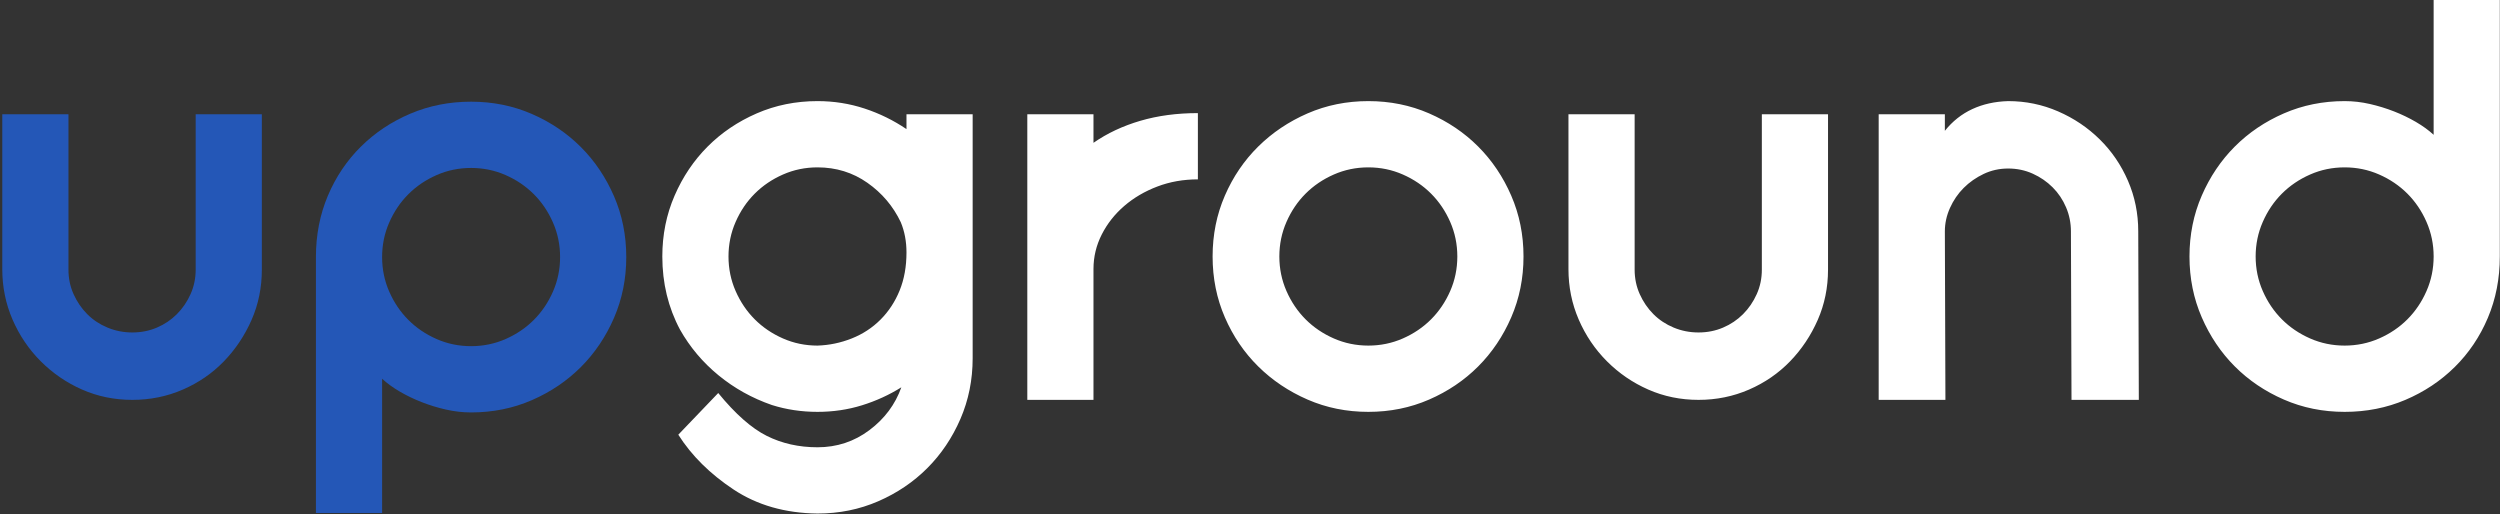 <?xml version="1.0" encoding="UTF-8"?>
<svg width="248px" height="51px" viewBox="0 0 248 51" version="1.1" xmlns="http://www.w3.org/2000/svg" xmlns:xlink="http://www.w3.org/1999/xlink">
    <rect x="0" y="0" width="248" height="51" fill="#333333" stroke="none"/>
    <!-- Generator: Sketch 49.3 (51167) - http://www.bohemiancoding.com/sketch -->
    <title>upground-logo-bold</title>
    <desc>Created with Sketch.</desc>
    <defs></defs>
    <g id="Page-1" stroke="none" stroke-width="1" fill="none" fill-rule="evenodd">
        <g id="Desktop-HD-Copy-7" transform="translate(-120, -2579)" fill-rule="nonzero">
            <g id="upground-logo-bold" transform="translate(120, 2579)">
                <path d="M81.095,10.03 C82.717,10.03 84.273,10.276 85.764,10.767 C87.254,11.258 88.64,11.938 89.923,12.807 L89.923,11.333 L96.488,11.333 L96.488,35.53 C96.488,37.683 96.082,39.695 95.271,41.565 C94.46,43.435 93.366,45.059 91.989,46.438 C90.611,47.817 88.989,48.913 87.122,49.725 C85.254,50.537 83.245,50.943 81.095,50.943 C77.888,50.906 75.115,50.112 72.776,48.563 C70.437,47.014 68.607,45.201 67.287,43.123 L71.248,38.987 C72.946,41.064 74.549,42.481 76.058,43.237 C77.567,43.992 79.246,44.37 81.095,44.37 C83.019,44.37 84.735,43.803 86.245,42.67 C87.754,41.537 88.81,40.12 89.414,38.42 C88.206,39.176 86.905,39.771 85.509,40.205 C84.113,40.639 82.642,40.857 81.095,40.857 C79.51,40.857 78.001,40.63 76.568,40.177 C74.606,39.497 72.842,38.514 71.276,37.23 C69.711,35.946 68.437,34.434 67.456,32.697 C66.287,30.506 65.702,28.088 65.702,25.443 C65.702,23.29 66.108,21.278 66.919,19.408 C67.73,17.538 68.824,15.914 70.201,14.535 C71.578,13.156 73.2,12.061 75.068,11.248 C76.935,10.436 78.944,10.03 81.095,10.03 Z M72.267,25.443 C72.267,26.652 72.502,27.795 72.974,28.872 C73.446,29.948 74.077,30.883 74.87,31.677 C75.662,32.47 76.596,33.103 77.671,33.575 C78.746,34.047 79.887,34.283 81.095,34.283 C82.264,34.246 83.396,34.009 84.49,33.575 C85.584,33.141 86.537,32.517 87.348,31.705 C88.159,30.893 88.791,29.929 89.244,28.815 C89.697,27.701 89.923,26.444 89.923,25.047 C89.923,23.951 89.734,22.95 89.357,22.043 C88.602,20.457 87.499,19.153 86.046,18.133 C84.594,17.113 82.943,16.603 81.095,16.603 C79.887,16.603 78.746,16.839 77.671,17.312 C76.596,17.784 75.662,18.417 74.87,19.21 C74.077,20.003 73.446,20.938 72.974,22.015 C72.502,23.092 72.267,24.234 72.267,25.443 Z M101.909,11.333 L108.473,11.333 L108.473,14.167 C109.832,13.222 111.378,12.495 113.114,11.985 C114.849,11.475 116.755,11.22 118.83,11.22 L118.83,17.793 C117.396,17.793 116.057,18.029 114.812,18.502 C113.567,18.974 112.473,19.616 111.529,20.428 C110.586,21.241 109.841,22.185 109.294,23.262 C108.747,24.338 108.473,25.481 108.473,26.69 L108.473,39.667 L101.909,39.667 L101.909,11.333 Z M120.29,25.443 C120.29,23.29 120.695,21.278 121.506,19.408 C122.317,17.538 123.421,15.914 124.817,14.535 C126.213,13.156 127.845,12.061 129.712,11.248 C131.58,10.436 133.588,10.03 135.739,10.03 C137.889,10.03 139.898,10.436 141.766,11.248 C143.633,12.061 145.256,13.156 146.633,14.535 C148.01,15.914 149.104,17.538 149.915,19.408 C150.726,21.278 151.132,23.29 151.132,25.443 C151.132,27.597 150.726,29.608 149.915,31.478 C149.104,33.348 148.01,34.973 146.633,36.352 C145.256,37.731 143.633,38.826 141.766,39.638 C139.898,40.451 137.889,40.857 135.739,40.857 C133.588,40.857 131.58,40.451 129.712,39.638 C127.845,38.826 126.213,37.731 124.817,36.352 C123.421,34.973 122.317,33.348 121.506,31.478 C120.695,29.608 120.29,27.597 120.29,25.443 Z M126.911,25.443 C126.911,26.652 127.147,27.795 127.618,28.872 C128.09,29.948 128.722,30.883 129.514,31.677 C130.306,32.47 131.24,33.103 132.315,33.575 C133.39,34.047 134.532,34.283 135.739,34.283 C136.946,34.283 138.087,34.047 139.163,33.575 C140.238,33.103 141.172,32.47 141.964,31.677 C142.756,30.883 143.388,29.948 143.86,28.872 C144.331,27.795 144.567,26.652 144.567,25.443 C144.567,24.234 144.331,23.092 143.86,22.015 C143.388,20.938 142.756,20.003 141.964,19.21 C141.172,18.417 140.238,17.784 139.163,17.312 C138.087,16.839 136.946,16.603 135.739,16.603 C134.532,16.603 133.39,16.839 132.315,17.312 C131.24,17.784 130.306,18.417 129.514,19.21 C128.722,20.003 128.09,20.938 127.618,22.015 C127.147,23.092 126.911,24.234 126.911,25.443 Z M174.775,11.333 L181.34,11.333 L181.34,26.747 C181.34,28.522 181,30.184 180.321,31.733 C179.642,33.282 178.727,34.652 177.577,35.842 C176.426,37.032 175.068,37.967 173.502,38.647 C171.936,39.327 170.267,39.667 168.494,39.667 C166.721,39.667 165.061,39.327 163.514,38.647 C161.967,37.967 160.599,37.032 159.411,35.842 C158.223,34.652 157.289,33.273 156.61,31.705 C155.931,30.137 155.591,28.466 155.591,26.69 L155.591,11.333 L162.156,11.333 L162.156,26.747 C162.156,27.616 162.325,28.428 162.665,29.183 C163.004,29.939 163.457,30.6 164.023,31.167 C164.589,31.733 165.259,32.177 166.032,32.498 C166.805,32.819 167.626,32.98 168.494,32.98 C169.362,32.98 170.173,32.819 170.927,32.498 C171.682,32.177 172.342,31.733 172.908,31.167 C173.474,30.6 173.926,29.939 174.266,29.183 C174.606,28.428 174.775,27.616 174.775,26.747 L174.775,11.333 Z M205.436,22.95 C205.436,22.119 205.276,21.326 204.955,20.57 C204.635,19.814 204.191,19.153 203.625,18.587 C203.059,18.02 202.399,17.567 201.645,17.227 C200.89,16.887 200.079,16.717 199.211,16.717 C198.344,16.717 197.532,16.896 196.778,17.255 C196.023,17.614 195.363,18.077 194.797,18.643 C194.231,19.21 193.779,19.871 193.439,20.627 C193.099,21.382 192.93,22.157 192.93,22.95 L192.986,39.667 L186.365,39.667 L186.365,11.333 L192.93,11.333 L192.93,12.977 C193.684,12.032 194.59,11.314 195.646,10.823 C196.702,10.332 197.891,10.068 199.211,10.03 C200.947,10.03 202.597,10.37 204.163,11.05 C205.729,11.73 207.106,12.656 208.294,13.827 C209.483,14.998 210.416,16.367 211.095,17.935 C211.775,19.503 212.114,21.174 212.114,22.95 L212.171,39.667 L205.493,39.667 L205.436,22.95 Z M247.981,25.443 C247.981,27.634 247.585,29.665 246.793,31.535 C246.001,33.405 244.907,35.029 243.511,36.408 C242.115,37.787 240.483,38.873 238.616,39.667 C236.748,40.46 234.739,40.857 232.589,40.857 C230.438,40.857 228.429,40.451 226.562,39.638 C224.694,38.826 223.072,37.731 221.695,36.352 C220.318,34.973 219.224,33.348 218.413,31.478 C217.601,29.608 217.196,27.597 217.196,25.443 C217.196,23.29 217.601,21.278 218.413,19.408 C219.224,17.538 220.318,15.914 221.695,14.535 C223.072,13.156 224.694,12.061 226.562,11.248 C228.429,10.436 230.438,10.03 232.589,10.03 C233.419,10.03 234.249,10.124 235.079,10.313 C235.909,10.502 236.71,10.748 237.484,11.05 C238.257,11.352 238.983,11.702 239.662,12.098 C240.342,12.495 240.926,12.92 241.417,13.373 L241.417,0 L247.981,0 L247.981,25.443 Z M241.417,25.443 C241.417,24.234 241.181,23.092 240.709,22.015 C240.238,20.938 239.606,20.003 238.814,19.21 C238.021,18.417 237.088,17.784 236.012,17.312 C234.937,16.839 233.796,16.603 232.589,16.603 C231.381,16.603 230.24,16.839 229.165,17.312 C228.09,17.784 227.156,18.417 226.364,19.21 C225.571,20.003 224.939,20.938 224.468,22.015 C223.996,23.092 223.76,24.234 223.76,25.443 C223.76,26.652 223.996,27.795 224.468,28.872 C224.939,29.948 225.571,30.883 226.364,31.677 C227.156,32.47 228.09,33.103 229.165,33.575 C230.24,34.047 231.381,34.283 232.589,34.283 C233.796,34.283 234.937,34.047 236.012,33.575 C237.088,33.103 238.021,32.47 238.814,31.677 C239.606,30.883 240.238,29.948 240.709,28.872 C241.181,27.795 241.417,26.652 241.417,25.443 Z" id="ground" fill="#FFFFFF"></path>
                <path d="M19.411,11.333 L25.975,11.333 L25.975,26.747 C25.975,28.522 25.636,30.184 24.957,31.733 C24.277,33.282 23.363,34.652 22.212,35.842 C21.061,37.032 19.703,37.967 18.137,38.647 C16.572,39.327 14.902,39.667 13.129,39.667 C11.356,39.667 9.696,39.327 8.149,38.647 C6.602,37.967 5.235,37.032 4.046,35.842 C2.858,34.652 1.924,33.273 1.245,31.705 C0.566,30.137 0.226,28.466 0.226,26.69 L0.226,11.333 L6.791,11.333 L6.791,26.747 C6.791,27.616 6.961,28.428 7.3,29.183 C7.64,29.939 8.092,30.6 8.658,31.167 C9.224,31.733 9.894,32.177 10.667,32.498 C11.441,32.819 12.261,32.98 13.129,32.98 C13.997,32.98 14.808,32.819 15.562,32.498 C16.317,32.177 16.977,31.733 17.543,31.167 C18.109,30.6 18.562,29.939 18.901,29.183 C19.241,28.428 19.411,27.616 19.411,26.747 L19.411,11.333 Z M31.34,25.5 C31.34,23.309 31.736,21.278 32.528,19.408 C33.321,17.538 34.415,15.914 35.811,14.535 C37.207,13.156 38.838,12.07 40.706,11.277 C42.573,10.483 44.582,10.087 46.733,10.087 C48.883,10.087 50.892,10.493 52.76,11.305 C54.627,12.117 56.249,13.213 57.627,14.592 C59.004,15.971 60.098,17.595 60.909,19.465 C61.72,21.335 62.126,23.347 62.126,25.5 C62.126,27.653 61.72,29.665 60.909,31.535 C60.098,33.405 59.004,35.029 57.627,36.408 C56.249,37.787 54.627,38.883 52.76,39.695 C50.892,40.507 48.883,40.913 46.733,40.913 C45.903,40.913 45.073,40.819 44.243,40.63 C43.413,40.441 42.611,40.196 41.838,39.893 C41.064,39.591 40.338,39.242 39.659,38.845 C38.98,38.448 38.395,38.023 37.905,37.57 L37.905,50.887 L31.34,50.887 L31.34,25.5 Z M37.905,25.5 C37.905,26.709 38.14,27.852 38.612,28.928 C39.084,30.005 39.715,30.94 40.508,31.733 C41.3,32.527 42.234,33.159 43.309,33.632 C44.384,34.104 45.525,34.34 46.733,34.34 C47.94,34.34 49.081,34.104 50.157,33.632 C51.232,33.159 52.165,32.527 52.958,31.733 C53.75,30.94 54.382,30.005 54.854,28.928 C55.325,27.852 55.561,26.709 55.561,25.5 C55.561,24.291 55.325,23.148 54.854,22.072 C54.382,20.995 53.75,20.06 52.958,19.267 C52.165,18.473 51.232,17.841 50.157,17.368 C49.081,16.896 47.94,16.66 46.733,16.66 C45.525,16.66 44.384,16.896 43.309,17.368 C42.234,17.841 41.3,18.473 40.508,19.267 C39.715,20.06 39.084,20.995 38.612,22.072 C38.14,23.148 37.905,24.291 37.905,25.5 Z" id="up" fill="#2457B7"></path>
            </g>
        </g>
    </g>
</svg>